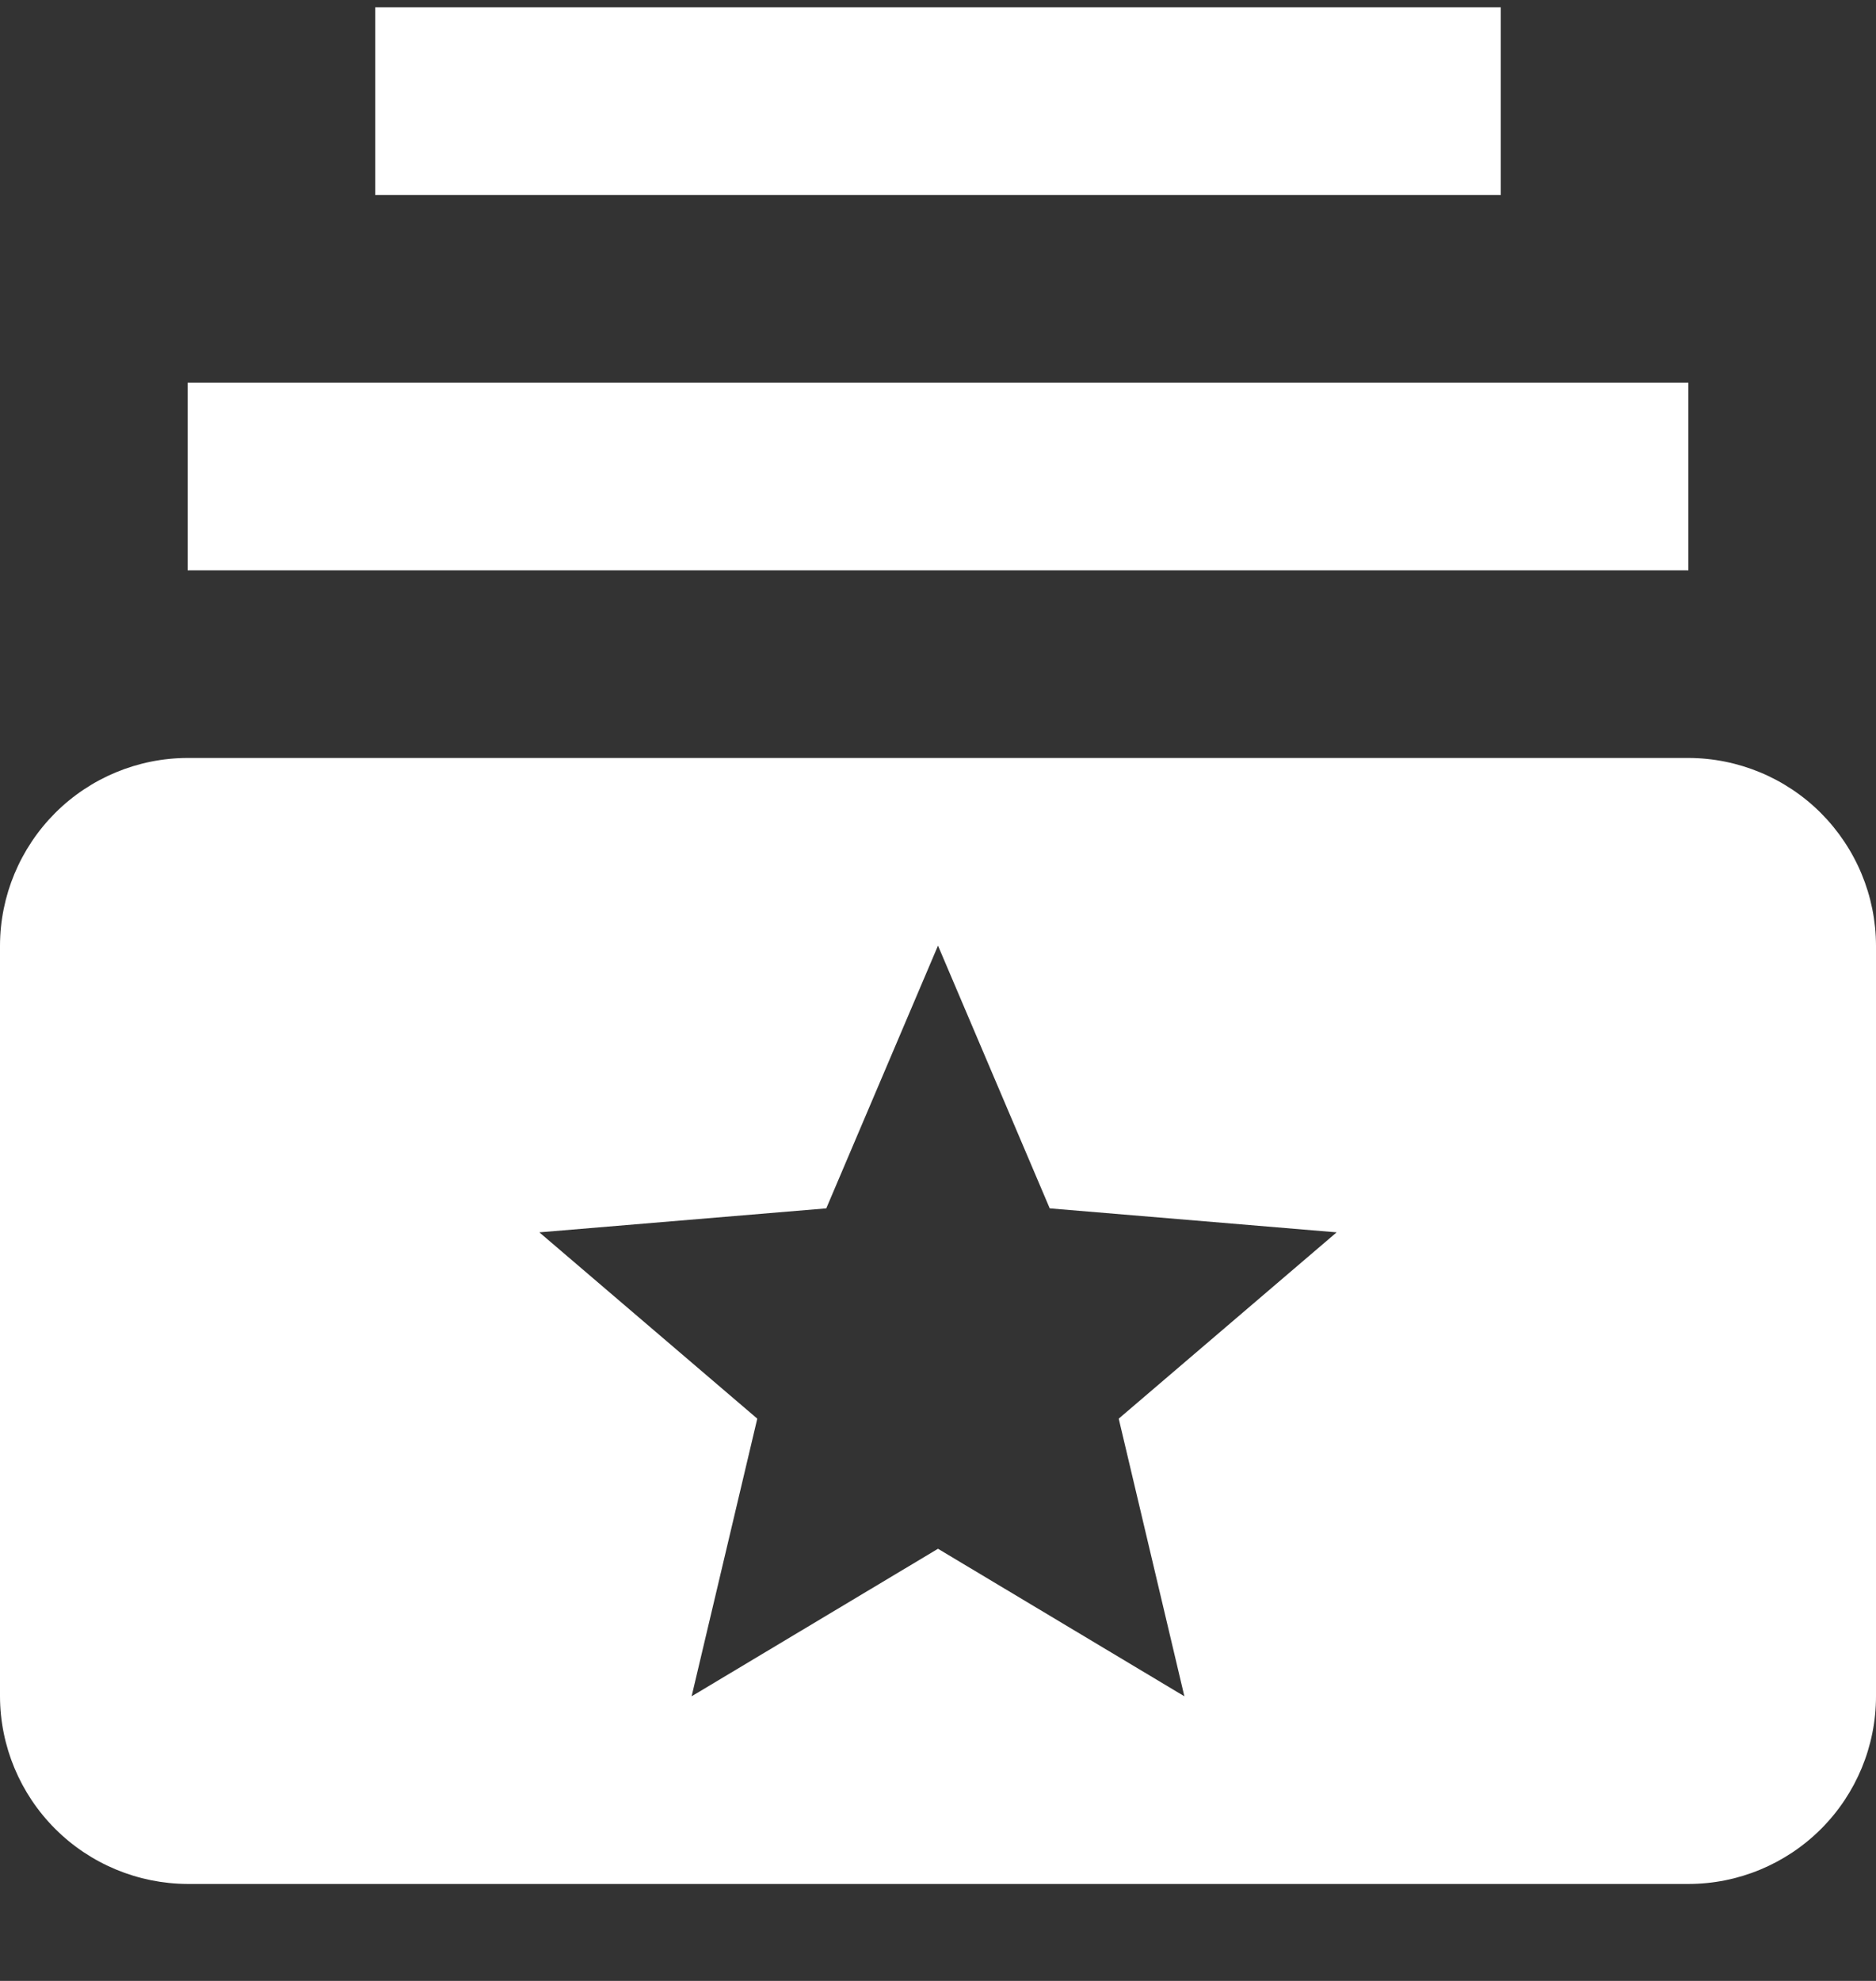 <svg width="18" height="19" viewBox="0 0 18 19" fill="none" xmlns="http://www.w3.org/2000/svg">
<rect x="0" y="0" width="18" height="19" fill="#333333" stroke="none"/>
<path d="M16.2 5.47H1.8V3.67H16.2V5.47ZM14.4 0.07H3.6V1.87H14.4V0.07ZM18 9.07V16.27C18 16.747 17.81 17.205 17.473 17.542C17.135 17.88 16.677 18.07 16.2 18.07H1.8C1.323 18.068 0.866 17.878 0.529 17.541C0.192 17.204 0.001 16.747 0 16.27V9.07C0.001 8.593 0.192 8.136 0.529 7.798C0.866 7.461 1.323 7.271 1.8 7.27H16.2C16.677 7.271 17.134 7.461 17.471 7.798C17.808 8.136 17.999 8.593 18 9.07ZM10.734 13.607L12.825 11.82L10.072 11.59L9 9.07L7.928 11.59L5.175 11.82L7.266 13.607L6.636 16.27L9 14.855L11.364 16.27L10.734 13.607Z" fill="white"/>
</svg>
